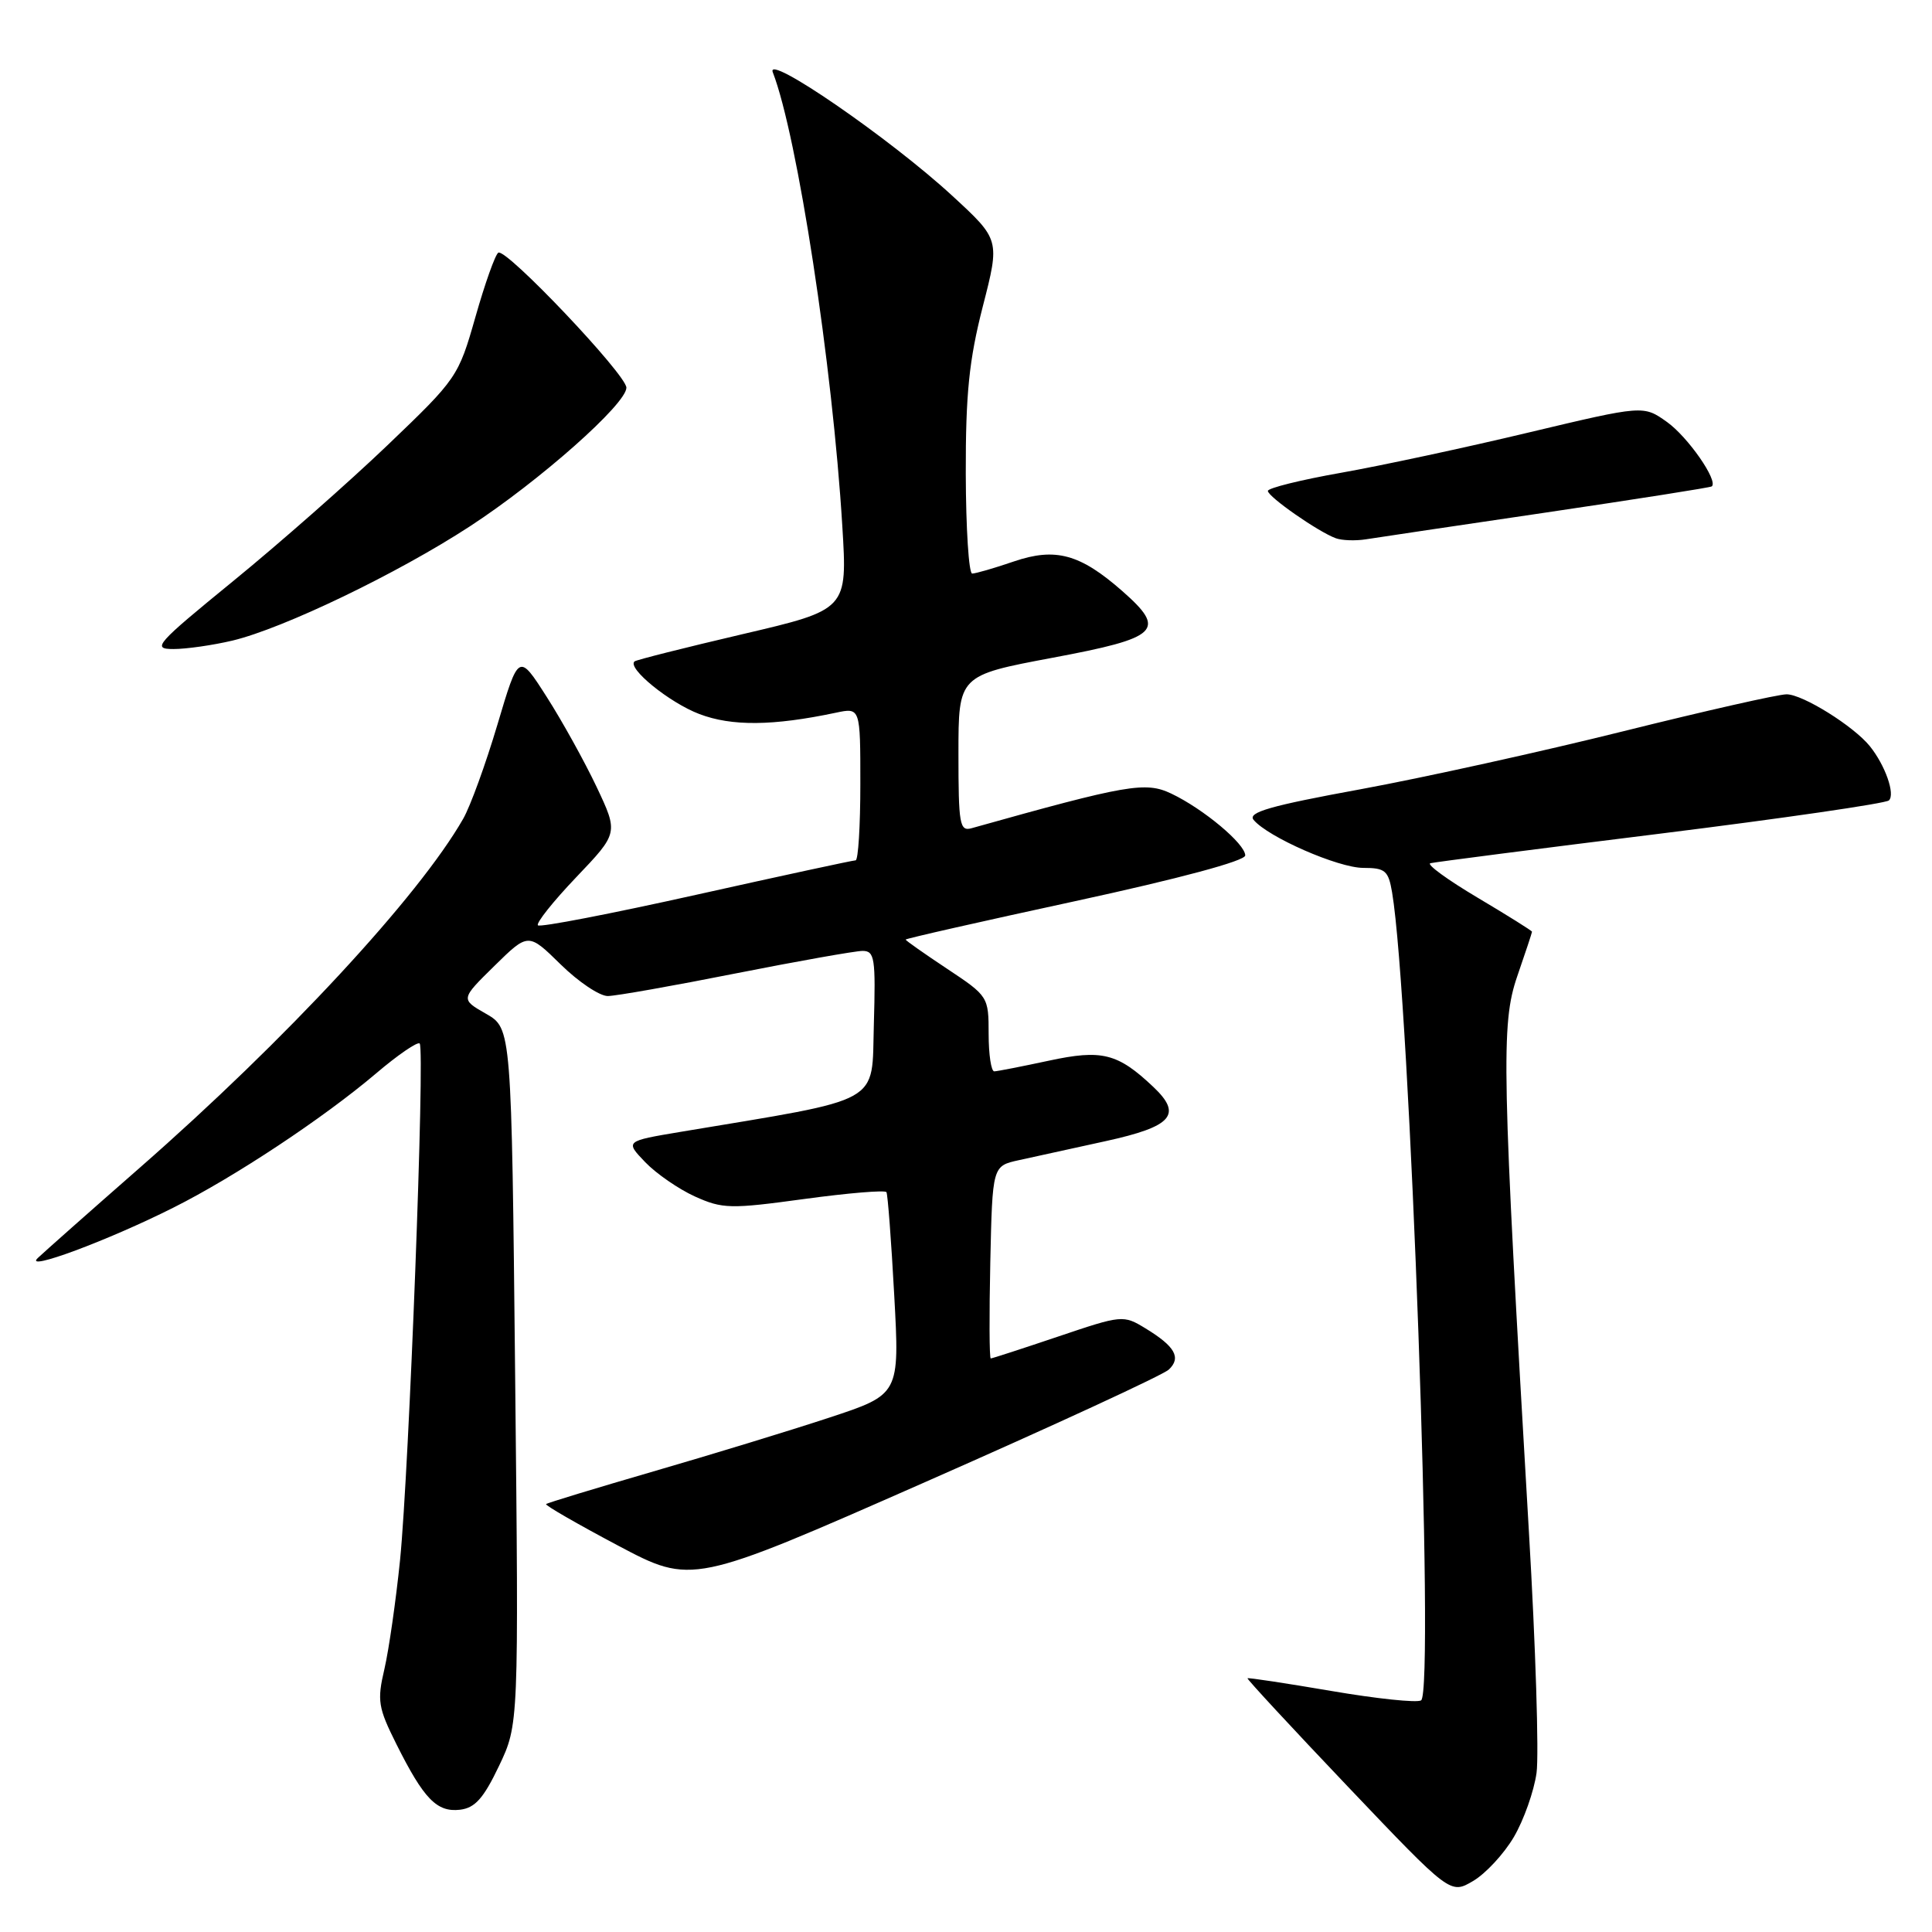 <?xml version="1.0" encoding="UTF-8" standalone="no"?>
<!DOCTYPE svg PUBLIC "-//W3C//DTD SVG 1.1//EN" "http://www.w3.org/Graphics/SVG/1.1/DTD/svg11.dtd" >
<svg xmlns="http://www.w3.org/2000/svg" xmlns:xlink="http://www.w3.org/1999/xlink" version="1.1" viewBox="0 0 256 256">
 <g >
 <path fill="currentColor"
d=" M 200.59 243.42 C 201.91 241.17 203.26 237.35 203.60 234.92 C 203.93 232.49 203.48 218.12 202.59 203.00 C 199.00 141.63 198.87 135.69 201.04 129.37 C 202.12 126.25 203.00 123.58 203.00 123.46 C 203.00 123.33 199.75 121.30 195.78 118.94 C 191.81 116.58 188.99 114.53 189.53 114.38 C 190.06 114.24 203.78 112.47 220.00 110.46 C 236.22 108.44 249.85 106.46 250.29 106.06 C 251.15 105.25 249.81 101.42 247.77 98.88 C 245.63 96.22 238.87 92.00 236.73 92.00 C 235.64 92.00 225.92 94.20 215.12 96.89 C 204.33 99.58 188.65 103.04 180.28 104.58 C 168.31 106.77 165.29 107.64 166.11 108.64 C 168.01 110.92 177.32 115.00 180.65 115.00 C 183.55 115.00 183.97 115.36 184.46 118.25 C 186.82 132.26 190.12 224.19 188.30 225.31 C 187.75 225.65 182.40 225.09 176.40 224.06 C 170.41 223.04 165.41 222.28 165.30 222.38 C 165.20 222.48 171.20 228.96 178.64 236.78 C 192.18 251.01 192.18 251.01 195.18 249.25 C 196.83 248.29 199.27 245.66 200.59 243.42 Z  M 66.12 234.00 C 68.74 228.50 68.74 228.50 68.26 182.38 C 67.78 136.27 67.78 136.27 64.40 134.33 C 61.02 132.40 61.02 132.40 65.51 127.99 C 70.00 123.58 70.00 123.58 74.29 127.79 C 76.65 130.11 79.46 131.99 80.54 131.98 C 81.62 131.97 89.25 130.62 97.50 128.98 C 105.75 127.35 113.30 126.01 114.29 126.00 C 115.90 126.00 116.04 126.95 115.79 135.73 C 115.47 146.49 117.35 145.44 90.16 149.98 C 82.83 151.21 82.83 151.21 85.49 153.99 C 86.95 155.51 89.92 157.56 92.08 158.54 C 95.74 160.19 96.78 160.21 106.59 158.87 C 112.40 158.08 117.29 157.67 117.46 157.97 C 117.63 158.26 118.10 164.41 118.49 171.63 C 119.21 184.77 119.21 184.77 109.86 187.85 C 104.71 189.55 94.23 192.75 86.58 194.97 C 78.92 197.20 72.52 199.14 72.36 199.30 C 72.20 199.46 76.49 201.93 81.88 204.79 C 91.70 209.99 91.70 209.99 122.60 196.38 C 139.59 188.90 154.12 182.19 154.87 181.48 C 156.55 179.90 155.70 178.40 151.79 176.02 C 148.84 174.22 148.68 174.24 140.21 177.10 C 135.49 178.69 131.47 180.00 131.28 180.00 C 131.09 180.00 131.07 174.26 131.22 167.25 C 131.50 154.50 131.50 154.50 135.00 153.73 C 136.93 153.31 142.10 152.18 146.49 151.21 C 155.35 149.27 156.72 147.70 152.81 144.01 C 148.09 139.55 146.01 139.03 138.96 140.55 C 135.41 141.31 132.16 141.95 131.75 141.96 C 131.34 141.98 131.00 139.75 131.00 137.01 C 131.00 132.07 130.94 131.98 125.50 128.37 C 122.47 126.36 120.00 124.62 120.00 124.50 C 120.00 124.37 130.12 122.08 142.50 119.40 C 156.29 116.41 165.00 114.07 165.00 113.35 C 165.00 111.82 159.47 107.19 155.21 105.16 C 151.79 103.53 149.39 103.95 128.75 109.74 C 127.16 110.19 127.00 109.26 127.00 99.87 C 127.00 89.50 127.00 89.50 139.50 87.15 C 153.61 84.51 154.63 83.52 148.70 78.31 C 143.12 73.41 139.86 72.52 134.36 74.39 C 131.77 75.28 129.27 76.00 128.82 76.00 C 128.37 76.00 127.99 70.04 127.97 62.75 C 127.95 52.17 128.41 47.71 130.22 40.63 C 132.50 31.76 132.50 31.76 126.18 25.94 C 117.92 18.33 101.38 6.96 102.40 9.58 C 105.66 17.99 110.32 48.43 111.61 69.70 C 112.29 80.78 112.29 80.78 98.39 84.03 C 90.75 85.82 84.31 87.44 84.08 87.64 C 83.06 88.52 88.69 93.10 92.66 94.61 C 96.95 96.25 102.41 96.20 110.75 94.44 C 114.00 93.75 114.00 93.75 114.00 103.88 C 114.00 109.44 113.72 114.00 113.37 114.00 C 113.02 114.00 103.53 116.05 92.27 118.56 C 81.01 121.07 71.56 122.90 71.28 122.61 C 71.00 122.33 73.28 119.46 76.35 116.24 C 81.94 110.38 81.94 110.38 79.05 104.26 C 77.45 100.89 74.48 95.53 72.44 92.34 C 68.73 86.53 68.73 86.53 65.91 96.02 C 64.36 101.23 62.32 106.85 61.37 108.50 C 55.49 118.78 37.87 137.79 18.50 154.75 C 11.90 160.53 5.83 165.91 5.00 166.70 C 3.05 168.56 14.34 164.37 23.01 160.00 C 31.10 155.94 42.84 148.16 49.80 142.26 C 52.71 139.78 55.33 137.99 55.61 138.27 C 56.33 138.99 54.20 194.84 53.01 206.71 C 52.46 212.09 51.53 218.59 50.94 221.14 C 49.95 225.36 50.10 226.26 52.54 231.14 C 56.17 238.39 57.89 240.15 60.95 239.80 C 62.94 239.56 64.07 238.30 66.12 234.00 Z  M 30.81 84.88 C 37.57 83.26 52.68 75.99 62.25 69.75 C 71.50 63.72 83.00 53.53 83.00 51.37 C 83.00 49.65 67.06 32.85 66.03 33.48 C 65.62 33.73 64.26 37.56 63.00 41.99 C 60.74 49.92 60.57 50.17 51.35 58.99 C 46.21 63.91 37.02 72.00 30.93 76.97 C 20.62 85.39 20.08 86.00 22.99 86.00 C 24.71 86.00 28.23 85.49 30.81 84.88 Z  M 205.00 67.89 C 216.82 66.14 226.65 64.60 226.82 64.45 C 227.71 63.72 223.65 57.89 220.89 55.92 C 217.76 53.69 217.76 53.69 202.55 57.31 C 194.19 59.31 182.99 61.71 177.67 62.65 C 172.35 63.59 168.00 64.67 168.00 65.05 C 168.00 65.82 174.70 70.49 177.00 71.32 C 177.82 71.62 179.62 71.68 181.00 71.46 C 182.38 71.24 193.18 69.63 205.00 67.89 Z "/>
</g>
</svg>